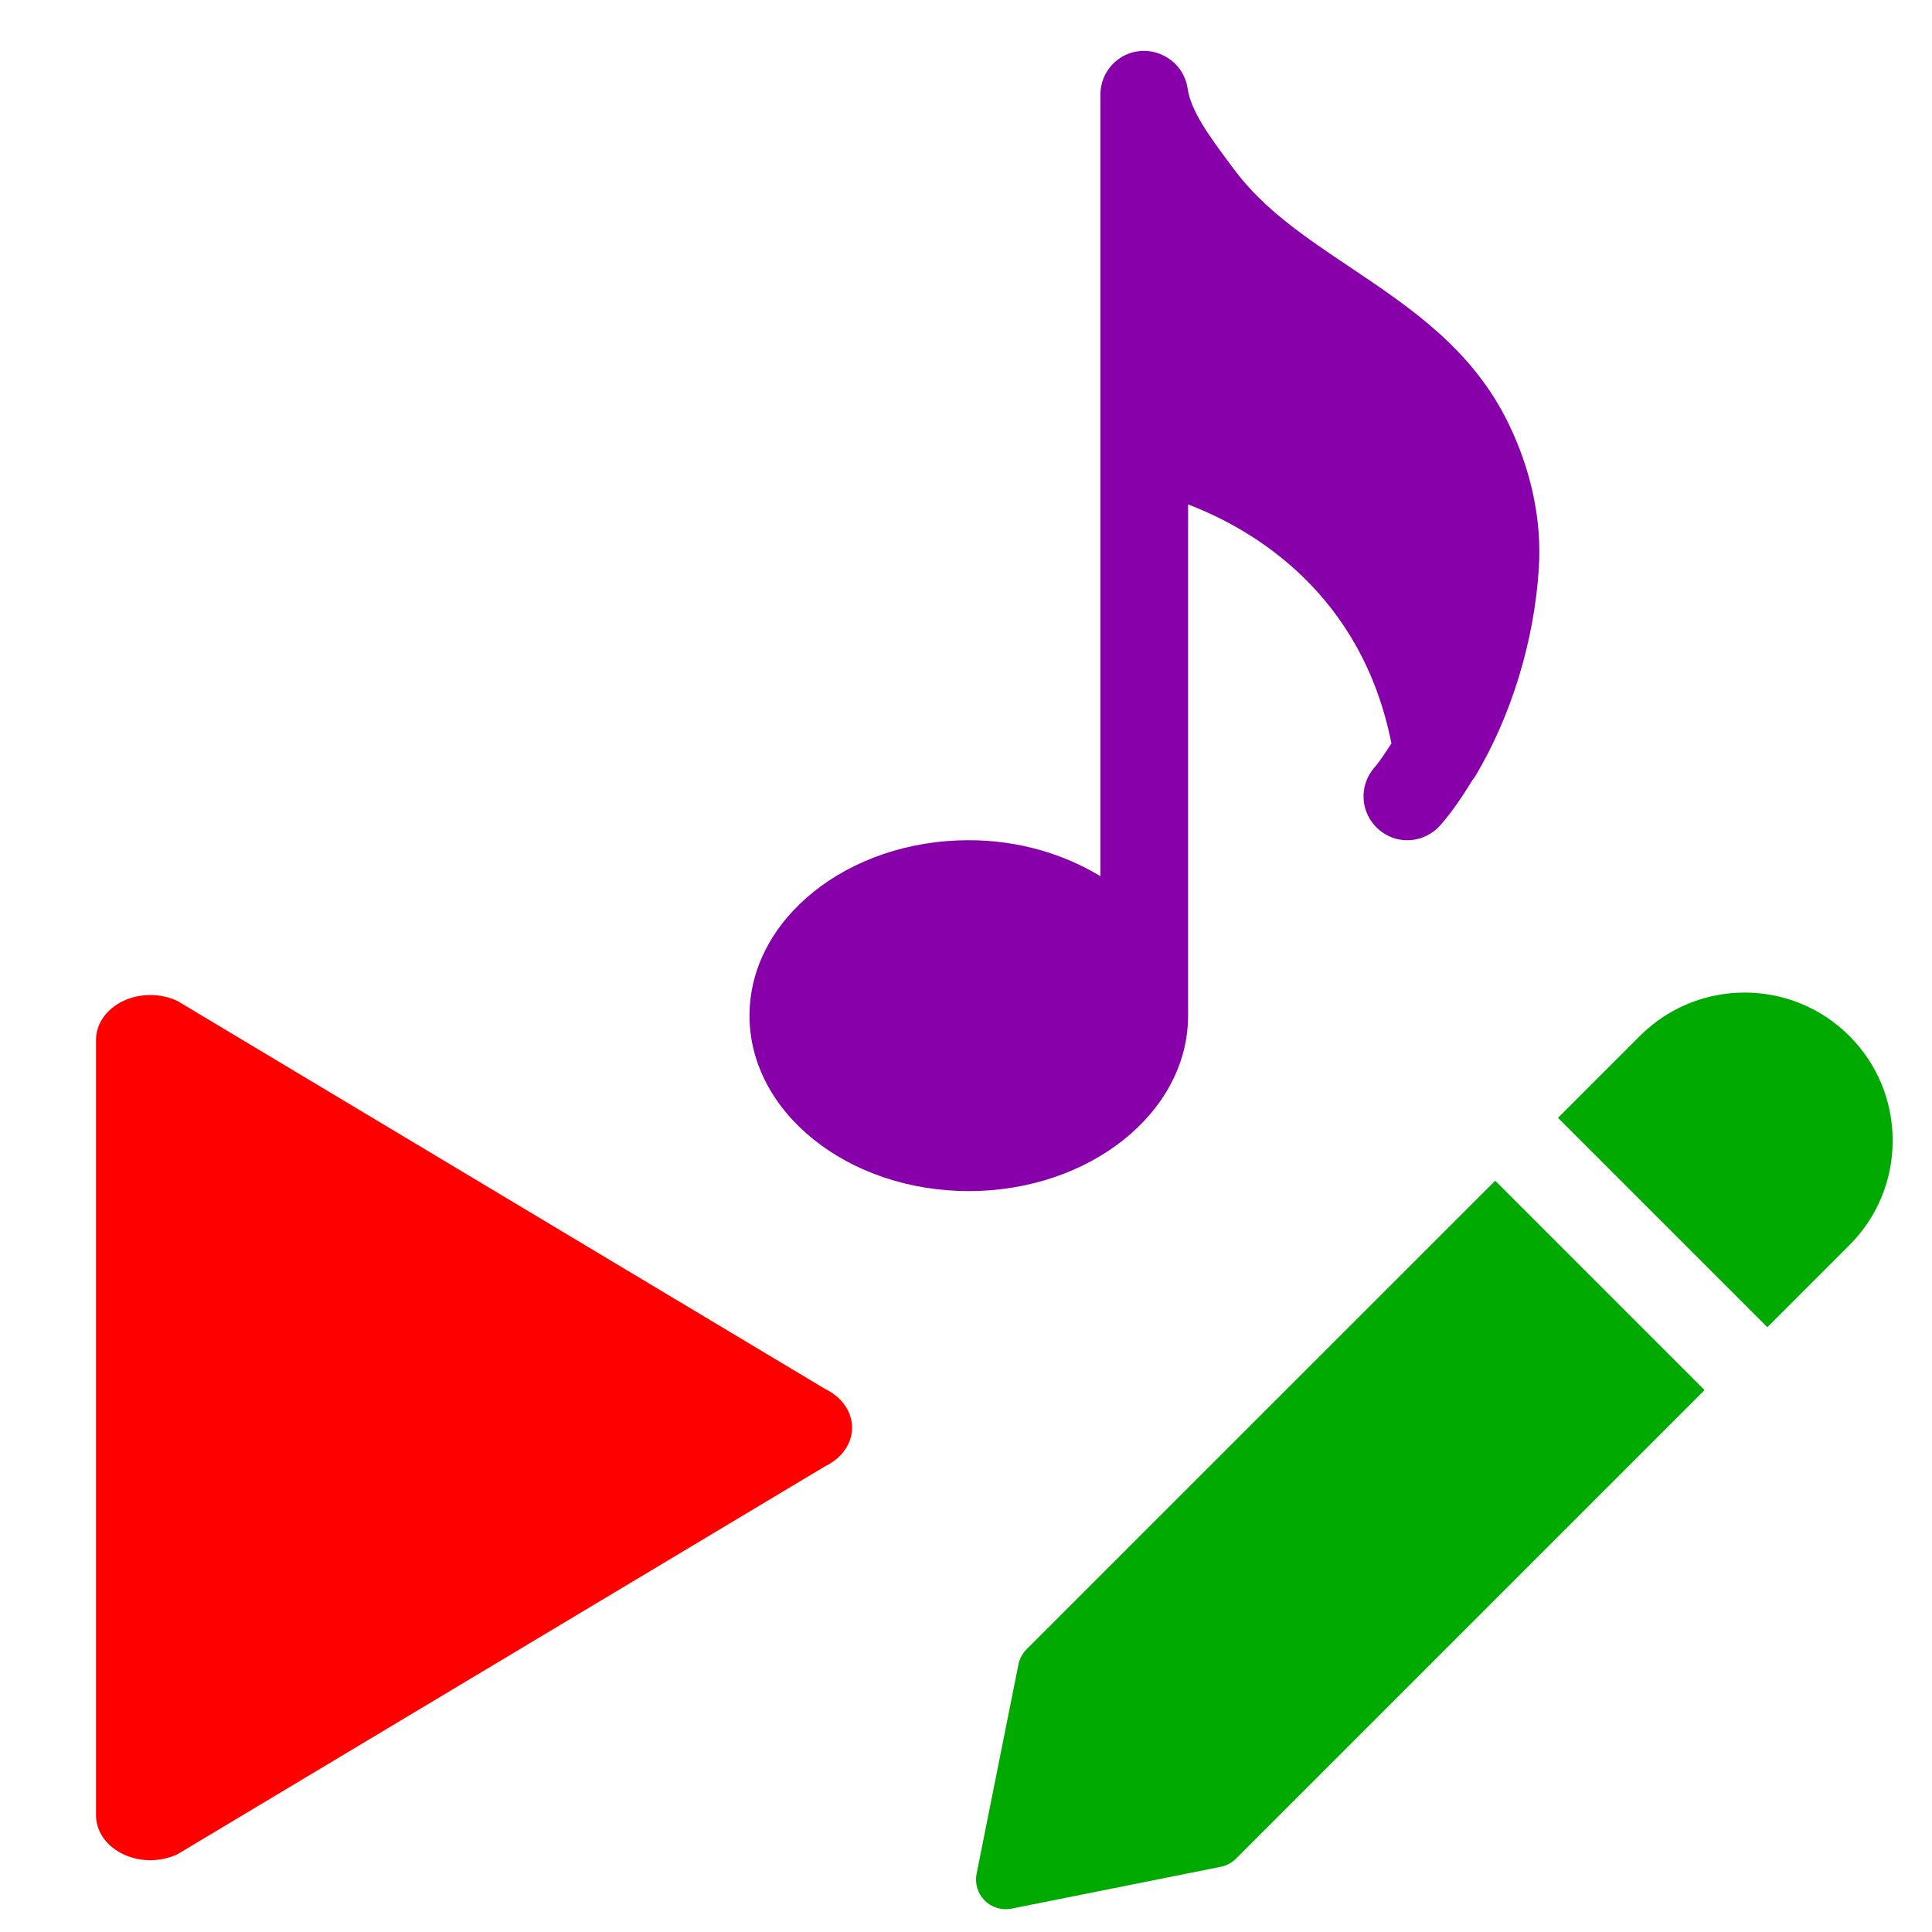 <?xml version="1.0" encoding="UTF-8" standalone="no"?>
<svg
   xmlns:dc="http://purl.org/dc/elements/1.1/"
   xmlns:cc="http://creativecommons.org/ns#"
   xmlns:rdf="http://www.w3.org/1999/02/22-rdf-syntax-ns#"
   xmlns:svg="http://www.w3.org/2000/svg"
   xmlns="http://www.w3.org/2000/svg"
   xmlns:sodipodi="http://sodipodi.sourceforge.net/DTD/sodipodi-0.dtd"
   xmlns:inkscape="http://www.inkscape.org/namespaces/inkscape"
   id="svg8"
   version="1.1"
   viewBox="0 0 89.958 89.958"
   height="340"
   width="340"
   sodipodi:docname="culture2.svg"
   inkscape:version="0.92.4 (5da689c313, 2019-01-14)">
  <sodipodi:namedview
     pagecolor="#ffffff"
     bordercolor="#666666"
     borderopacity="1"
     objecttolerance="10"
     gridtolerance="10"
     guidetolerance="10"
     inkscape:pageopacity="0"
     inkscape:pageshadow="2"
     inkscape:window-width="1366"
     inkscape:window-height="705"
     id="namedview11"
     showgrid="false"
     inkscape:zoom="0.69411765"
     inkscape:cx="76.910271"
     inkscape:cy="367.06999"
     inkscape:window-x="-8"
     inkscape:window-y="-8"
     inkscape:window-maximized="1"
     inkscape:current-layer="svg8" />
  <defs
     id="defs2" />
  <g
     id="g2042"
     transform="matrix(1.481,0,0,1.481,-156.015,-140.695)"
     style="fill:#00aa00">
    <path
       inkscape:connector-curvature="0"
       id="path831"
       d="m 137.619,146.853 c -0.13,0.13 -0.218,0.296 -0.255,0.475 l -1.316,6.584 c -0.061,0.305 0.035,0.62 0.255,0.841 0.177,0.177 0.415,0.272 0.659,0.272 0.059,0 0.121,-0.005 0.182,-0.018 l 6.582,-1.316 c 0.182,-0.037 0.348,-0.125 0.477,-0.255 l 14.732,-14.732 -6.582,-6.582 z m 0,0"
       style="stroke-width:0.087;fill:#00aa00" />
    <path
       inkscape:connector-curvature="0"
       id="path833"
       d="m 163.486,127.568 c -1.815,-1.816 -4.768,-1.816 -6.582,0 l -2.577,2.577 6.582,6.582 2.577,-2.577 c 0.879,-0.877 1.363,-2.046 1.363,-3.29 0,-1.244 -0.484,-2.413 -1.363,-3.292 z m 0,0"
       style="stroke-width:0.087;fill:#00aa00" />
  </g>
  <path
     inkscape:connector-curvature="0"
     d="m 68.697,36.133 c 1.65,-2.761 2.745,-6.253 2.957,-9.709 0.135,-2.218 -0.359,-4.546 -1.43,-6.735 C 68.545,16.25 65.662,14.318 62.876,12.451 60.797,11.059 58.833,9.743 57.444,7.865 L 57.195,7.53 C 56.374,6.427 55.447,5.177 55.3,4.127 55.153,3.065 54.189,2.31 53.135,2.371 52.065,2.445 51.236,3.331 51.236,4.405 V 40.797 c -1.711,-1.037 -3.819,-1.675 -6.127,-1.675 -5.628,0 -10.211,3.664 -10.211,8.169 0,4.505 4.583,8.169 10.211,8.169 5.628,0 10.211,-3.664 10.211,-8.169 V 23.487 c 3.067,1.172 8.087,4.158 9.468,11.13 -0.257,0.38 -0.502,0.788 -0.788,1.115 -0.747,0.845 -0.666,2.136 0.184,2.88 0.841,0.752 2.132,0.662 2.879,-0.184 0.547,-0.621 1.033,-1.348 1.499,-2.108 0.049,-0.057 0.094,-0.118 0.135,-0.188 z"
     id="path1443"
     style="stroke-width:0.128;fill:#8800aa" />
  <g
     transform="matrix(0.131,0,0,0.108,-2.359,46.33)"
     id="g5"
     style="fill:#ff0000">
    <g
       id="Layer_8_16_"
       style="fill:#ff0000">
      <path
         inkscape:connector-curvature="0"
         d="M 61.792,2.588 C 64.771,0.864 68.105,0 71.444,0 c 3.33,0 6.663,0.864 9.655,2.588 l 230.116,167.2 c 5.963,3.445 9.656,9.823 9.656,16.719 0,6.895 -3.683,13.272 -9.656,16.713 L 81.099,370.427 c -5.972,3.441 -13.334,3.441 -19.302,0 -5.973,-3.453 -9.66,-9.833 -9.66,-16.724 V 19.305 c 0,-6.892 3.681,-13.269 9.655,-16.717 z"
         id="path2"
         style="fill:#ff0000" />
    </g>
  </g>
</svg>
